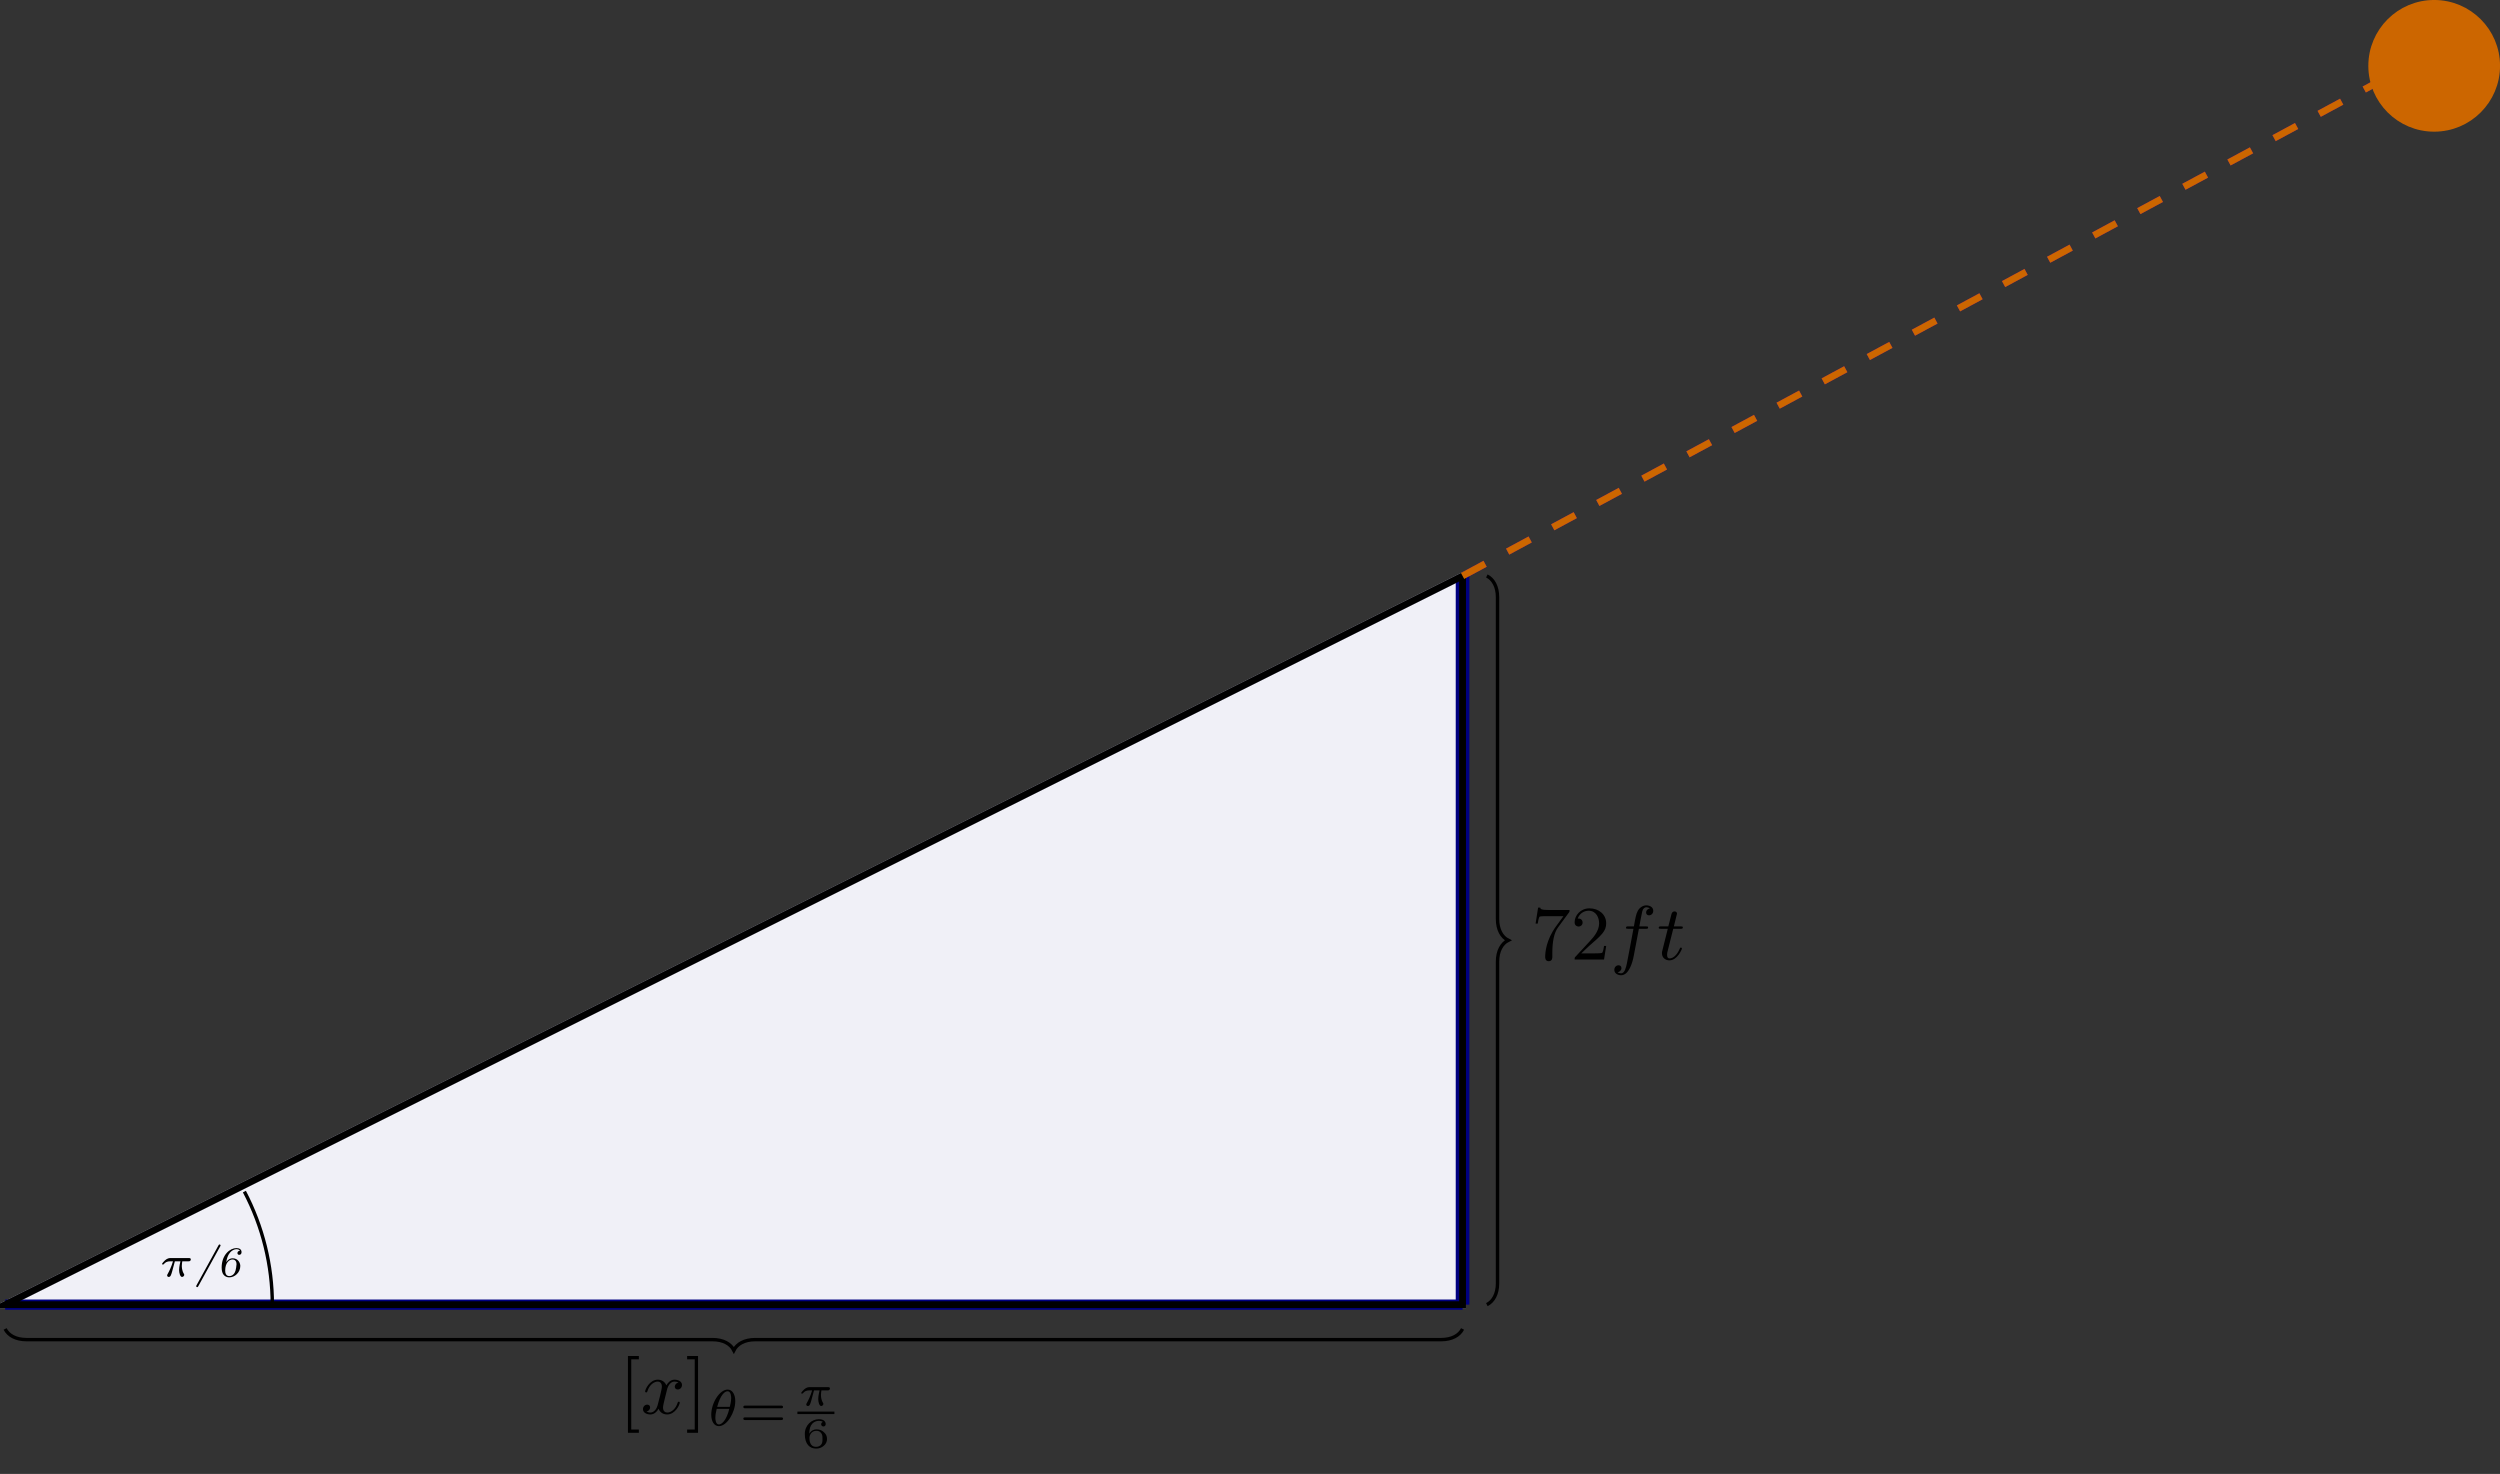 <?xml version="1.0" encoding="UTF-8" standalone="no"?>
<!DOCTYPE svg PUBLIC "-//W3C//DTD SVG 1.1//EN" "http://www.w3.org/Graphics/SVG/1.1/DTD/svg11.dtd">
<svg xmlns="http://www.w3.org/2000/svg" xmlns:xlink="http://www.w3.org/1999/xlink" version="1.1" width="291.747pt" height="172.008pt" viewBox="0 0 291.747 172.008">
<rect x="0" y="0" width="291.747" height="172.008" fill="#333333" stroke="none"/>
<path transform="matrix(1,0,0,-1,.598,208.945)" stroke-width=".399" stroke-linecap="butt" stroke-miterlimit="10" stroke-linejoin="miter" fill="none" stroke="#000000" d="M 170.081 56.694 L 163.845 56.694 L 163.845 62.93 L 170.081 62.93 Z "/>
<path transform="matrix(1,0,0,-1,.598,208.945)" stroke-width=".399" stroke-linecap="butt" stroke-miterlimit="10" stroke-linejoin="miter" fill="none" stroke="#000000" d="M 0 53.859 C .374 53.112 1.245 52.613 2.491 52.613 L 82.55 52.613 C 83.795 52.613 84.667 52.115 85.04 51.368 C 85.414 52.115 86.286 52.613 87.531 52.613 L 167.59 52.613 C 168.836 52.613 169.707 53.112 170.081 53.859 "/>
<path transform="matrix(1,0,0,-1,.598,208.945)" stroke-width=".399" stroke-linecap="butt" stroke-miterlimit="10" stroke-linejoin="miter" fill="none" stroke="#000000" d="M 172.916 56.694 C 173.663 57.067 174.161 57.939 174.161 59.184 L 174.161 96.723 C 174.161 97.968 174.659 98.84 175.406 99.214 C 174.659 99.587 174.161 100.459 174.161 101.705 L 174.161 139.243 C 174.161 140.489 173.663 141.36 172.916 141.734 "/>
<path transform="matrix(1,0,0,-1,.598,208.945)" d="M 170.081 56.694 L 170.081 141.734 L 0 56.694 Z " fill="#f0f0f7"/>
<path transform="matrix(1,0,0,-1,.598,208.945)" stroke-width=".797" stroke-linecap="butt" stroke-miterlimit="10" stroke-linejoin="miter" fill="none" stroke="#cccce6" d="M 170.081 56.694 L 170.081 141.734 L 0 56.694 Z "/>
<path transform="matrix(1,0,0,-1,.598,208.945)" stroke-width=".797" stroke-linecap="butt" stroke-dasharray="2.989,2.989" stroke-miterlimit="10" stroke-linejoin="miter" fill="none" stroke="#800080" d="M 170.081 141.734 L 277.799 199.845 "/>
<path transform="matrix(1,0,0,-1,.598,208.945)" stroke-width="1.594" stroke-linecap="butt" stroke-miterlimit="10" stroke-linejoin="miter" fill="none" stroke="#000080" d="M 170.081 56.694 L 170.081 141.734 "/>
<path transform="matrix(1,0,0,-1,.598,208.945)" stroke-width="1.196" stroke-linecap="butt" stroke-miterlimit="10" stroke-linejoin="miter" fill="none" stroke="#000080" d="M 0 56.694 L 170.081 56.694 "/>
<path transform="matrix(1,0,0,-1,.598,208.945)" stroke-width=".797" stroke-linecap="butt" stroke-miterlimit="10" stroke-linejoin="miter" fill="none" stroke="#000000" d="M 170.081 56.694 L 170.081 141.734 L 0 56.694 Z "/>
<path transform="matrix(1,0,0,-1,.598,208.945)" stroke-width=".797" stroke-linecap="butt" stroke-dasharray="2.989,2.989" stroke-miterlimit="10" stroke-linejoin="miter" fill="none" stroke="#cc6600" d="M 170.081 141.734 L 277.799 199.845 "/>
<path transform="matrix(1,0,0,-1,.598,208.945)" d="M 290.555 201.263 C 290.555 205.176 287.382 208.349 283.468 208.349 C 279.554 208.349 276.381 205.176 276.381 201.263 C 276.381 197.349 279.554 194.176 283.468 194.176 C 287.382 194.176 290.555 197.349 290.555 201.263 Z M 283.468 201.263 " fill="#cc6600"/>
<path transform="matrix(1,0,0,-1,.598,208.945)" stroke-width="1.196" stroke-linecap="butt" stroke-miterlimit="10" stroke-linejoin="miter" fill="none" stroke="#cc6600" d="M 290.555 201.263 C 290.555 205.176 287.382 208.349 283.468 208.349 C 279.554 208.349 276.381 205.176 276.381 201.263 C 276.381 197.349 279.554 194.176 283.468 194.176 C 287.382 194.176 290.555 197.349 290.555 201.263 Z M 283.468 201.263 "/>
<path transform="matrix(1,0,0,-1,.598,208.945)" stroke-width=".399" stroke-linecap="butt" stroke-miterlimit="10" stroke-linejoin="miter" fill="none" stroke="#000000" d="M 31.182 56.694 C 31.182 61.29 30.061 65.821 27.922 69.889 "/>
<symbol id="font_0_3">
<path d="M .142 0 L .142 .043 L .043 .043 L .043 .957 L .142 .957 L .142 1 L 0 1 L 0 0 L .142 0 Z "/>
</symbol>
<use xlink:href="#font_0_3" transform="matrix(8.966,0,0,-8.966,73.281,167.21)"/>
<symbol id="font_1_3">
<path d="M .462 .415 C .425 .408 .414 .376 .414 .361 C .414 .342 .428 .325 .453 .325 C .481 .325 .508 .349 .508 .384 C .508 .43 .458 .453 .411 .453 C .351 .453 .316 .4 .304 .379 C .285 .428 .241 .453 .193 .453 C .086 .453 .028 .325 .028 .299 C .028 .29 .035 .287 .042 .287 C .051 .287 .054 .292 .056 .298 C .087 .397 .153 .428 .191 .428 C .22 .428 .246 .409 .246 .362 C .246 .326 .203 .166 .19 .118 C .182 .087 .152 .025 .097 .025 C .077 .025 .056 .032 .046 .038 C .073 .043 .093 .066 .093 .092 C .093 .117 .074 .128 .055 .128 C .026 .128 0 .103 0 .069 C 0 .02 .054 0 .096 0 C .154 0 .188 .048 .203 .075 C .228 .009 .287 0 .314 0 C .422 0 .479 .13 .479 .154 C .479 .159 .476 .166 .466 .166 C .455 .166 .454 .162 .449 .147 C .427 .075 .369 .025 .317 .025 C .288 .025 .261 .043 .261 .091 C .261 .113 .275 .168 .284 .206 C .288 .224 .315 .332 .317 .339 C .329 .375 .359 .428 .41 .428 C .428 .428 .447 .425 .462 .415 Z "/>
</symbol>
<use xlink:href="#font_1_3" transform="matrix(8.966,0,0,-8.966,75.034,165.067)"/>
<symbol id="font_0_4">
<path d="M .142 0 L .142 1 L 0 1 L 0 .957 L .099 .957 L .099 .043 L 0 .043 L 0 0 L .142 0 Z "/>
</symbol>
<use xlink:href="#font_0_4" transform="matrix(8.966,0,0,-8.966,80.186,167.21)"/>
<symbol id="font_2_1">
<path d="M .469 .49 C .469 .606 .42 .714 .32 .714 C .164 .714 0 .453 0 .224 C 0 .094 .056 0 .149 0 C .306 0 .469 .265 .469 .49 M .116 .377 C .181 .625 .272 .681 .319 .681 C .389 .681 .389 .561 .389 .546 C .389 .537 .389 .479 .362 .377 L .116 .377 M .352 .337 C .296 .111 .205 .033 .15 .033 C .084 .033 .08 .134 .08 .168 C .08 .202 .084 .246 .106 .337 L .352 .337 Z "/>
</symbol>
<use xlink:href="#font_2_1" transform="matrix(5.978,0,0,-5.978,83.002,166.43)"/>
<symbol id="font_3_1">
<path d="M .739 .23 C .753 .23 .776 .23 .776 .256 C .776 .282 .749 .282 .734 .282 L .042 .282 C .027 .282 0 .282 0 .256 C 0 .23 .023 .23 .037 .23 L .739 .23 M .734 0 C .749 0 .776 0 .776 .026 C .776 .052 .753 .052 .739 .052 L .037 .052 C .023 .052 0 .052 0 .026 C 0 0 .027 0 .042 0 L .734 0 Z "/>
</symbol>
<use xlink:href="#font_3_1" transform="matrix(5.978,0,0,-5.978,86.743,165.718)"/>
<symbol id="font_4_1">
<path d="M .616 .366 C .634 .366 .644 .366 .658 .376 C .664 .382 .674 .396 .674 .41 C .674 .442 .644 .442 .627 .442 L .198 .442 C .176 .442 .131 .442 .072 .392 C .045 .368 0 .317 0 .305 C 0 .291 .014 .291 .02 .291 C .034 .291 .034 .292 .042 .301 C .076 .344 .124 .366 .185 .366 L .256 .366 C .22 .241 .169 .137 .134 .074 C .119 .048 .119 .046 .119 .036 C .119 .013 .137 0 .157 0 C .199 0 .213 .046 .236 .127 C .259 .205 .277 .277 .3 .366 L .431 .366 C .427 .351 .399 .242 .399 .163 C .399 .094 .424 0 .468 0 C .492 0 .52 .023 .52 .049 C .52 .06 .516 .065 .509 .077 C .463 .152 .463 .24 .463 .258 C .463 .292 .468 .332 .474 .366 L .616 .366 Z "/>
</symbol>
<use xlink:href="#font_4_1" transform="matrix(4.981,0,0,-4.981,93.499,164.08)"/>
<path transform="matrix(1,0,0,-1,93.056,164.876)" stroke-width=".29" stroke-linecap="butt" stroke-miterlimit="10" stroke-linejoin="miter" fill="none" stroke="#000000" d="M 0 0 L 4.319 0 "/>
<symbol id="font_5_1">
<path d="M .106 .35 C .107 .396 .108 .475 .144 .54 C .173 .594 .238 .65 .331 .65 C .35 .65 .395 .648 .425 .624 C .409 .62 .383 .605 .383 .571 C .383 .539 .407 .518 .436 .518 C .453 .518 .489 .527 .489 .574 C .489 .628 .451 .688 .33 .688 C .158 .688 0 .547 0 .34 C 0 .101 .117 0 .263 0 C .362 0 .409 .037 .443 .065 C .507 .118 .52 .177 .52 .227 C .52 .288 .5 .337 .448 .383 C .404 .423 .358 .45 .271 .45 C .213 .45 .148 .422 .106 .35 M .263 .041 C .109 .041 .109 .207 .109 .249 C .109 .326 .164 .416 .269 .416 C .32 .416 .352 .403 .383 .363 C .413 .326 .414 .284 .414 .228 C .414 .17 .414 .132 .382 .092 C .354 .059 .319 .041 .263 .041 Z "/>
</symbol>
<use xlink:href="#font_5_1" transform="matrix(4.981,0,0,-4.981,93.92,169.047)"/>
<use xlink:href="#font_4_1" transform="matrix(4.981,0,0,-4.981,18.912,149.017)"/>
<symbol id="font_6_1">
<path d="M .564 .957 C .571 .969 .571 .974 .571 .977 C .571 .991 .559 1 .548 1 C .534 1 .529 .989 .524 .981 L .007 .041 C .002 .031 0 .029 0 .023 C 0 .012 .009 0 .023 0 C .027 0 .038 0 .048 .019 L .564 .957 Z "/>
</symbol>
<symbol id="font_6_2">
<path d="M .107 .355 C .121 .434 .14 .516 .197 .582 C .229 .618 .282 .66 .347 .66 C .374 .66 .414 .653 .429 .622 C .379 .622 .37 .584 .37 .569 C .37 .538 .393 .528 .412 .528 C .421 .528 .466 .532 .466 .593 C .466 .655 .415 .686 .346 .686 C .199 .686 0 .533 0 .229 C 0 .144 .022 .094 .039 .07 C .073 .022 .123 0 .179 0 C .307 0 .437 .114 .437 .267 C .437 .34 .383 .447 .258 .447 C .183 .447 .133 .395 .107 .355 M .179 .03 C .1 .03 .083 .103 .083 .157 C .083 .346 .18 .419 .253 .419 C .331 .419 .349 .354 .349 .31 C .349 .277 .334 .188 .325 .157 C .307 .091 .256 .03 .179 .03 Z "/>
</symbol>
<use xlink:href="#font_6_1" transform="matrix(4.981,0,0,-4.981,22.893,150.207)"/>
<use xlink:href="#font_6_2" transform="matrix(4.981,0,0,-4.981,25.866,149.067)"/>
<symbol id="font_0_2">
<path d="M .433 .632 C .442 .643 .442 .645 .442 .666 L .193 .666 C .067 .666 .064 .679 .061 .698 L .033 .698 L 0 .489 L .028 .489 C .032 .512 .04 .568 .053 .58 C .06 .586 .139 .586 .153 .586 L .363 .586 L .267 .455 C .137 .276 .125 .113 .125 .056 C .125 .045 .125 0 .171 0 C .218 0 .218 .044 .218 .057 L .218 .106 C .218 .253 .24 .369 .293 .441 L .433 .632 Z "/>
</symbol>
<symbol id="font_0_1">
<path d="M .411 .177 L .383 .177 C .381 .164 .373 .105 .36 .089 C .354 .08 .285 .08 .265 .08 L .087 .08 L .186 .174 C .35 .316 .411 .369 .411 .471 C .411 .586 .316 .666 .193 .666 C .078 .666 0 .575 0 .484 C 0 .434 .043 .429 .052 .429 C .074 .429 .104 .445 .104 .481 C .104 .511 .083 .533 .052 .533 C .047 .533 .044 .533 .04 .532 C .064 .603 .128 .635 .182 .635 C .284 .635 .319 .54 .319 .471 C .319 .369 .242 .286 .194 .234 L .011 .036 C 0 .025 0 .023 0 0 L .383 0 L .411 .177 Z "/>
</symbol>
<use xlink:href="#font_0_2" transform="matrix(8.966,0,0,-8.966,179.2,112.171)"/>
<use xlink:href="#font_0_1" transform="matrix(8.966,0,0,-8.966,183.755,111.974)"/>
<symbol id="font_1_1">
<path d="M .32 .605 L .41 .605 C .43 .605 .44 .605 .44 .623 C .44 .636 .43 .636 .411 .636 L .326 .636 C .337 .696 .351 .778 .364 .832 C .373 .871 .397 .885 .417 .885 C .423 .885 .446 .883 .463 .871 C .443 .867 .414 .849 .414 .816 C .414 .791 .433 .78 .452 .78 C .479 .78 .507 .802 .507 .84 C .507 .885 .463 .91 .416 .91 C .371 .91 .326 .878 .305 .837 C .283 .794 .276 .755 .255 .636 L .183 .636 C .164 .636 .152 .636 .152 .618 C .152 .605 .163 .605 .181 .605 L .249 .605 C .221 .46 .186 .26 .164 .156 C .152 .101 .136 .025 .088 .025 C .073 .025 .053 .031 .043 .039 C .068 .043 .093 .064 .093 .094 C .093 .119 .074 .13 .055 .13 C .028 .13 0 .108 0 .07 C 0 .024 .046 0 .088 0 C .19 0 .237 .166 .253 .252 L .32 .605 Z "/>
</symbol>
<symbol id="font_1_2">
<path d="M .189 .411 L .284 .411 C .302 .411 .314 .411 .314 .429 C .314 .442 .304 .442 .286 .442 L .197 .442 L .238 .608 C .238 .624 .225 .637 .207 .637 C .175 .637 .167 .608 .165 .598 L .125 .442 L .031 .442 C .012 .442 0 .442 0 .424 C 0 .411 .011 .411 .029 .411 L .118 .411 L .05 .139 C .042 .109 .042 .107 .042 .093 C .042 .034 .087 0 .139 0 C .243 0 .302 .144 .302 .154 C .302 .159 .299 .166 .289 .166 C .279 .166 .278 .163 .271 .146 C .24 .074 .19 .025 .141 .025 C .121 .025 .109 .038 .109 .071 C .109 .093 .112 .105 .116 .12 L .189 .411 Z "/>
</symbol>
<use xlink:href="#font_1_1" transform="matrix(8.966,0,0,-8.966,188.388,113.812)"/>
<use xlink:href="#font_1_2" transform="matrix(8.966,0,0,-8.966,193.571,112.073)"/>
</svg>
